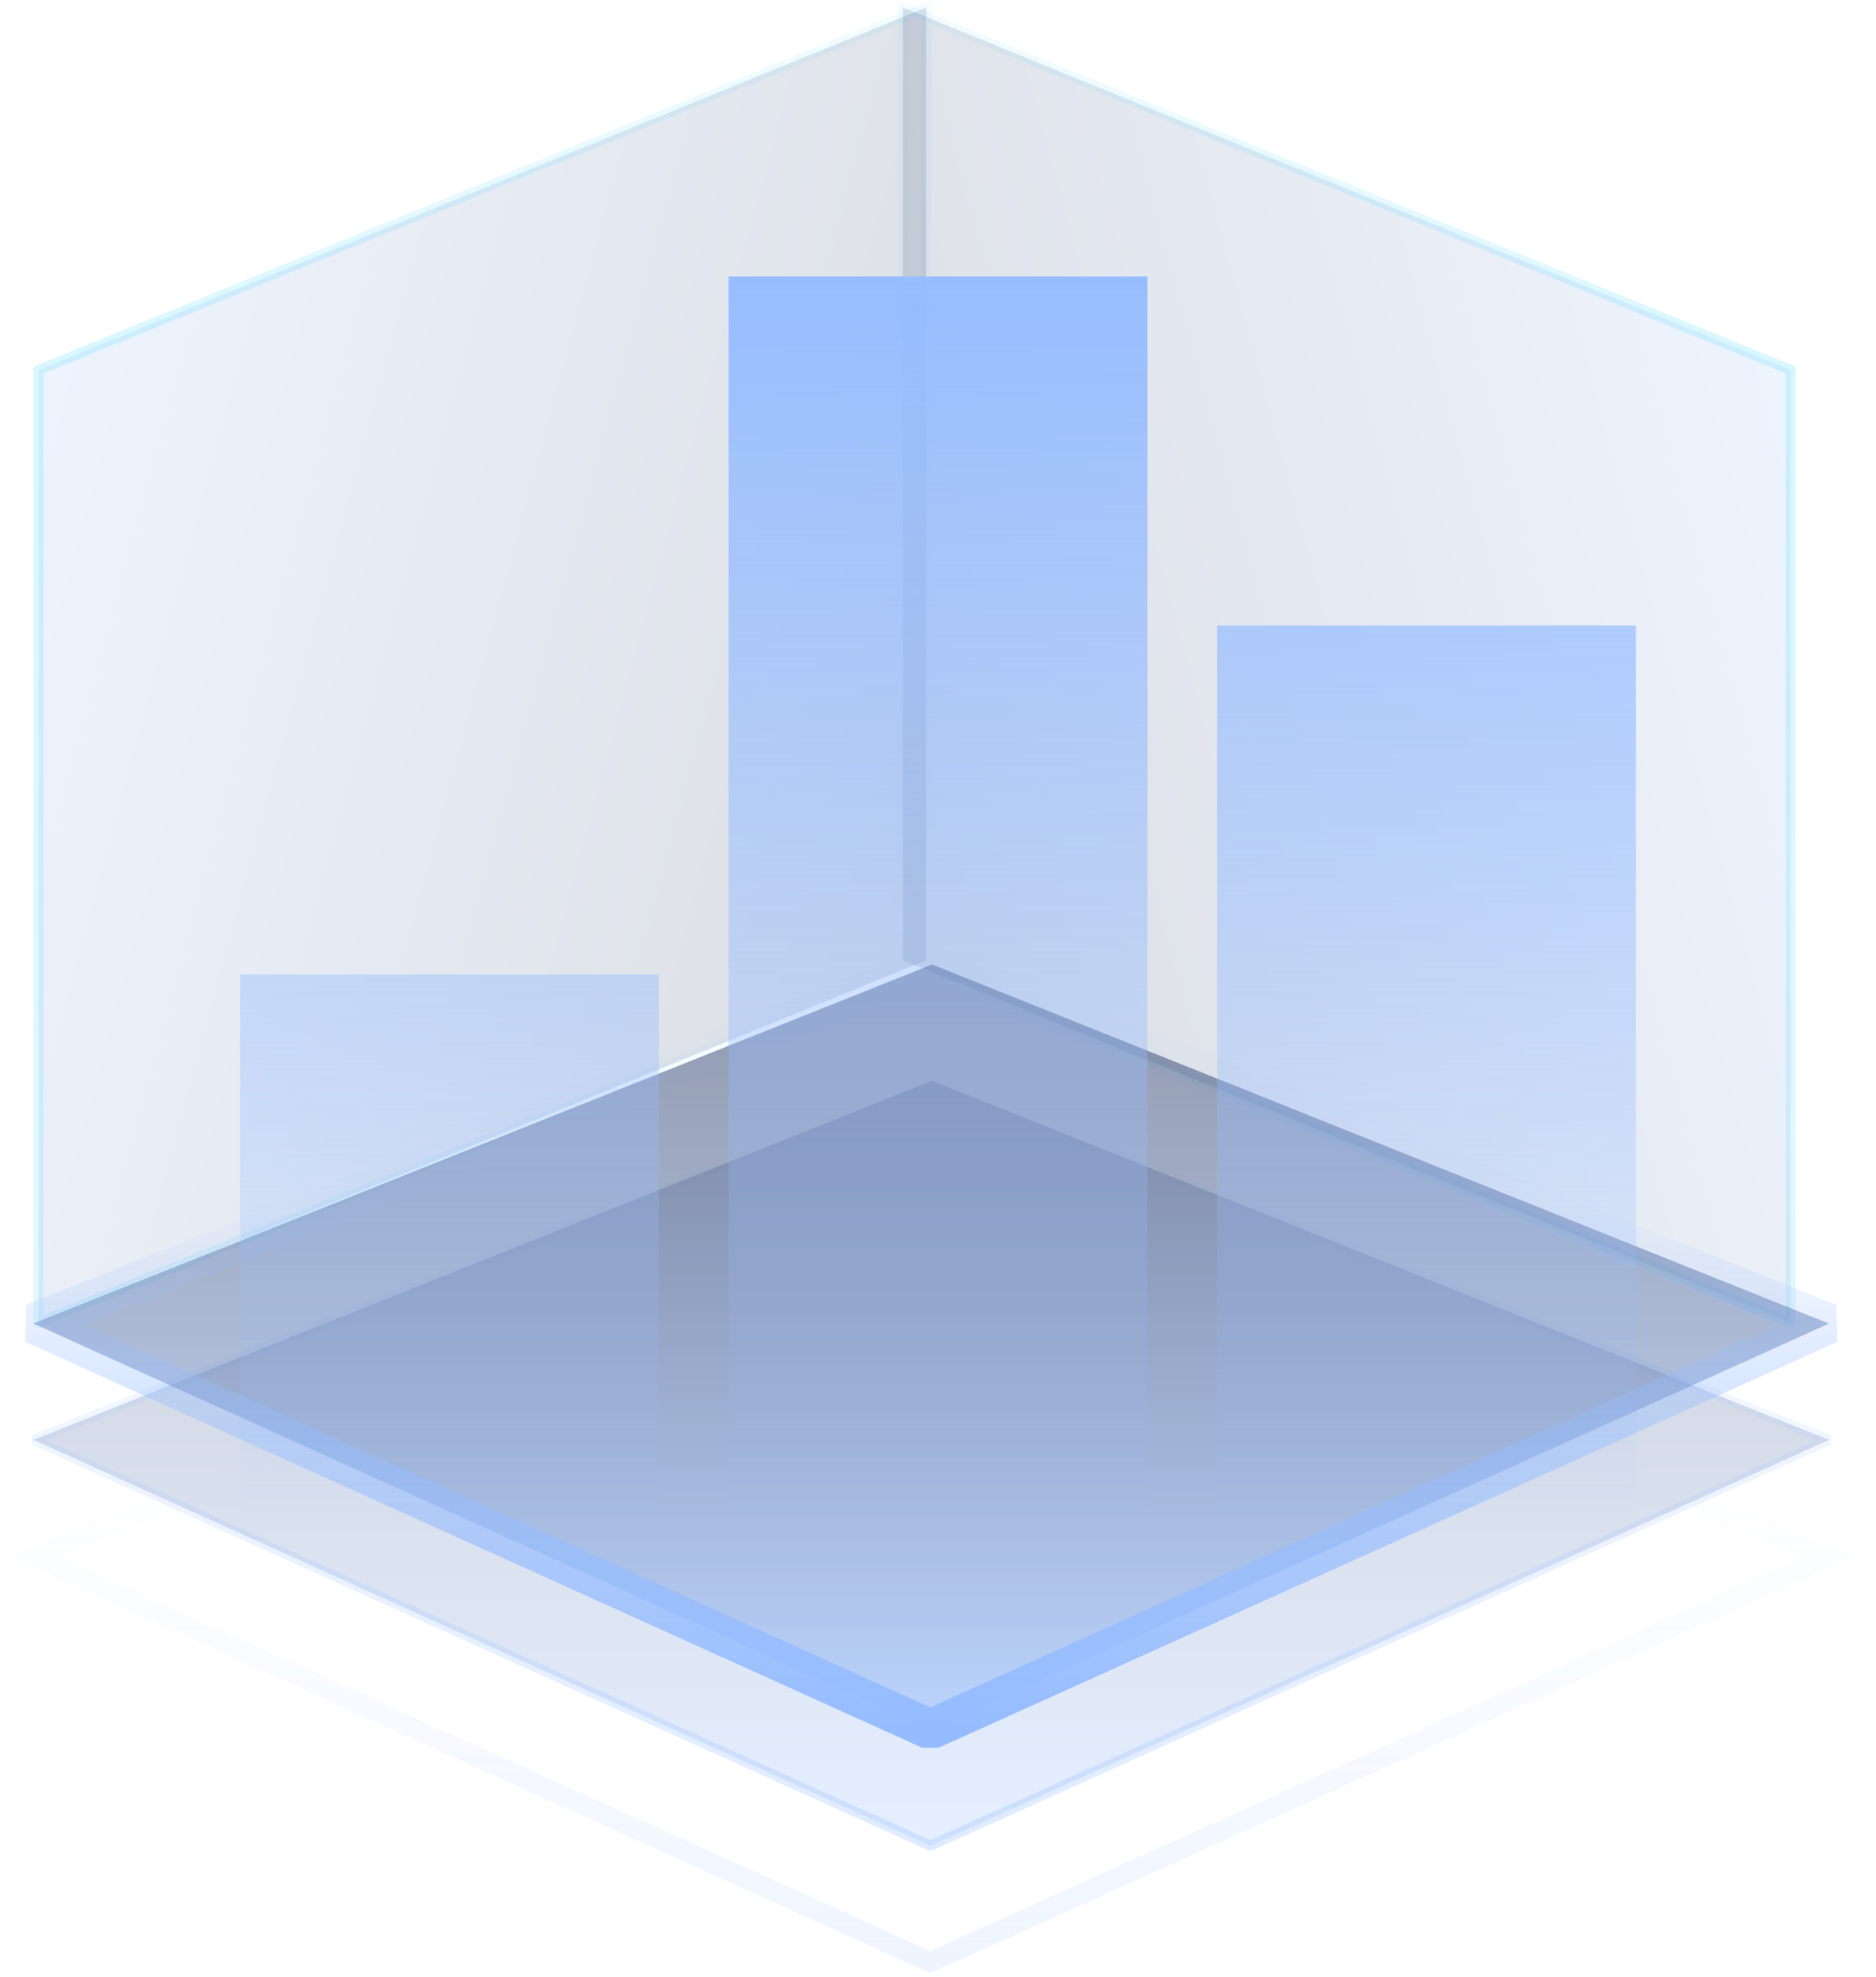 <svg width="56" height="59" viewBox="0 0 56 59" fill="none" xmlns="http://www.w3.org/2000/svg">
<path opacity="0.155" d="M27.648 28.657L1.15 39.477V11.043L27.648 0.223V28.657Z" fill="url(#paint0_linear_186_4291)" stroke="url(#paint1_linear_186_4291)" stroke-width="0.3" stroke-linejoin="round"/>
<path opacity="0.155" d="M26.954 28.657L53.452 39.477L53.452 11.043L26.954 0.223L26.954 28.657Z" fill="url(#paint2_linear_186_4291)" stroke="url(#paint3_linear_186_4291)" stroke-width="0.3" stroke-linejoin="round"/>
<path opacity="0.15" fill-rule="evenodd" clip-rule="evenodd" d="M1 46.442L27.773 58.556L54.597 46.444L27.824 35.727L1 46.442V46.442Z" stroke="url(#paint4_linear_186_4291)" stroke-width="0.6"/>
<path opacity="0.305" fill-rule="evenodd" clip-rule="evenodd" d="M1 42.97L27.773 55.084L54.597 42.972L27.824 32.256L1 42.97Z" fill="url(#paint5_linear_186_4291)" fill-opacity="0.8" stroke="url(#paint6_linear_186_4291)" stroke-width="0.3" stroke-linejoin="bevel"/>
<path fill-rule="evenodd" clip-rule="evenodd" d="M1 39.499L27.773 51.612L54.597 39.501L27.824 28.784L1 39.499Z" fill="url(#paint7_linear_186_4291)" fill-opacity="0.5" stroke="url(#paint8_linear_186_4291)" stroke-width="1.2" stroke-linejoin="bevel"/>
<path d="M7.167 29.083H19.667V45.75H7.167V29.083ZM21.75 8.25H34.25V45.75H21.75V8.25ZM36.333 18.667H48.833V45.75H36.333V18.667Z" fill="url(#paint9_linear_186_4291)"/>
<defs>
<linearGradient id="paint0_linear_186_4291" x1="-4.375" y1="31.464" x2="24.611" y2="39.313" gradientUnits="userSpaceOnUse">
<stop stop-color="#95BCFF"/>
<stop offset="1" stop-color="#1A2A4E"/>
</linearGradient>
<linearGradient id="paint1_linear_186_4291" x1="-4.857" y1="31.154" x2="24.506" y2="39.818" gradientUnits="userSpaceOnUse">
<stop stop-color="#00CBFF"/>
<stop offset="1" stop-color="#00B9FF" stop-opacity="0.01"/>
</linearGradient>
<linearGradient id="paint2_linear_186_4291" x1="58.978" y1="31.464" x2="29.992" y2="39.313" gradientUnits="userSpaceOnUse">
<stop stop-color="#95BCFF"/>
<stop offset="1" stop-color="#1C2C52"/>
</linearGradient>
<linearGradient id="paint3_linear_186_4291" x1="59.46" y1="31.154" x2="30.097" y2="39.818" gradientUnits="userSpaceOnUse">
<stop stop-color="#00CBFF"/>
<stop offset="1" stop-color="#00B9FF" stop-opacity="0.01"/>
</linearGradient>
<linearGradient id="paint4_linear_186_4291" x1="10.533" y1="43.848" x2="10.533" y2="58.556" gradientUnits="userSpaceOnUse">
<stop stop-color="#95BCFF" stop-opacity="0.01"/>
<stop offset="1" stop-color="#95BCFF"/>
</linearGradient>
<linearGradient id="paint5_linear_186_4291" x1="1.403" y1="32.256" x2="1.403" y2="54.74" gradientUnits="userSpaceOnUse">
<stop stop-color="#203058"/>
<stop offset="1" stop-color="#95BCFF"/>
</linearGradient>
<linearGradient id="paint6_linear_186_4291" x1="1" y1="32.256" x2="1" y2="55.084" gradientUnits="userSpaceOnUse">
<stop stop-color="#95BCFF" stop-opacity="0.01"/>
<stop offset="1" stop-color="#95BCFF"/>
</linearGradient>
<linearGradient id="paint7_linear_186_4291" x1="1.403" y1="28.784" x2="1.403" y2="51.269" gradientUnits="userSpaceOnUse">
<stop stop-color="#21305A"/>
<stop offset="1" stop-color="#95BCFF"/>
</linearGradient>
<linearGradient id="paint8_linear_186_4291" x1="9.274" y1="35.832" x2="9.274" y2="51.612" gradientUnits="userSpaceOnUse">
<stop stop-color="#95BCFF" stop-opacity="0.01"/>
<stop offset="1" stop-color="#95BCFF"/>
</linearGradient>
<linearGradient id="paint9_linear_186_4291" x1="26.72" y1="7.248" x2="26.72" y2="46.179" gradientUnits="userSpaceOnUse">
<stop stop-color="#95BCFF"/>
<stop offset="0.995" stop-color="#95BCFF" stop-opacity="0"/>
</linearGradient>
</defs>
</svg>

